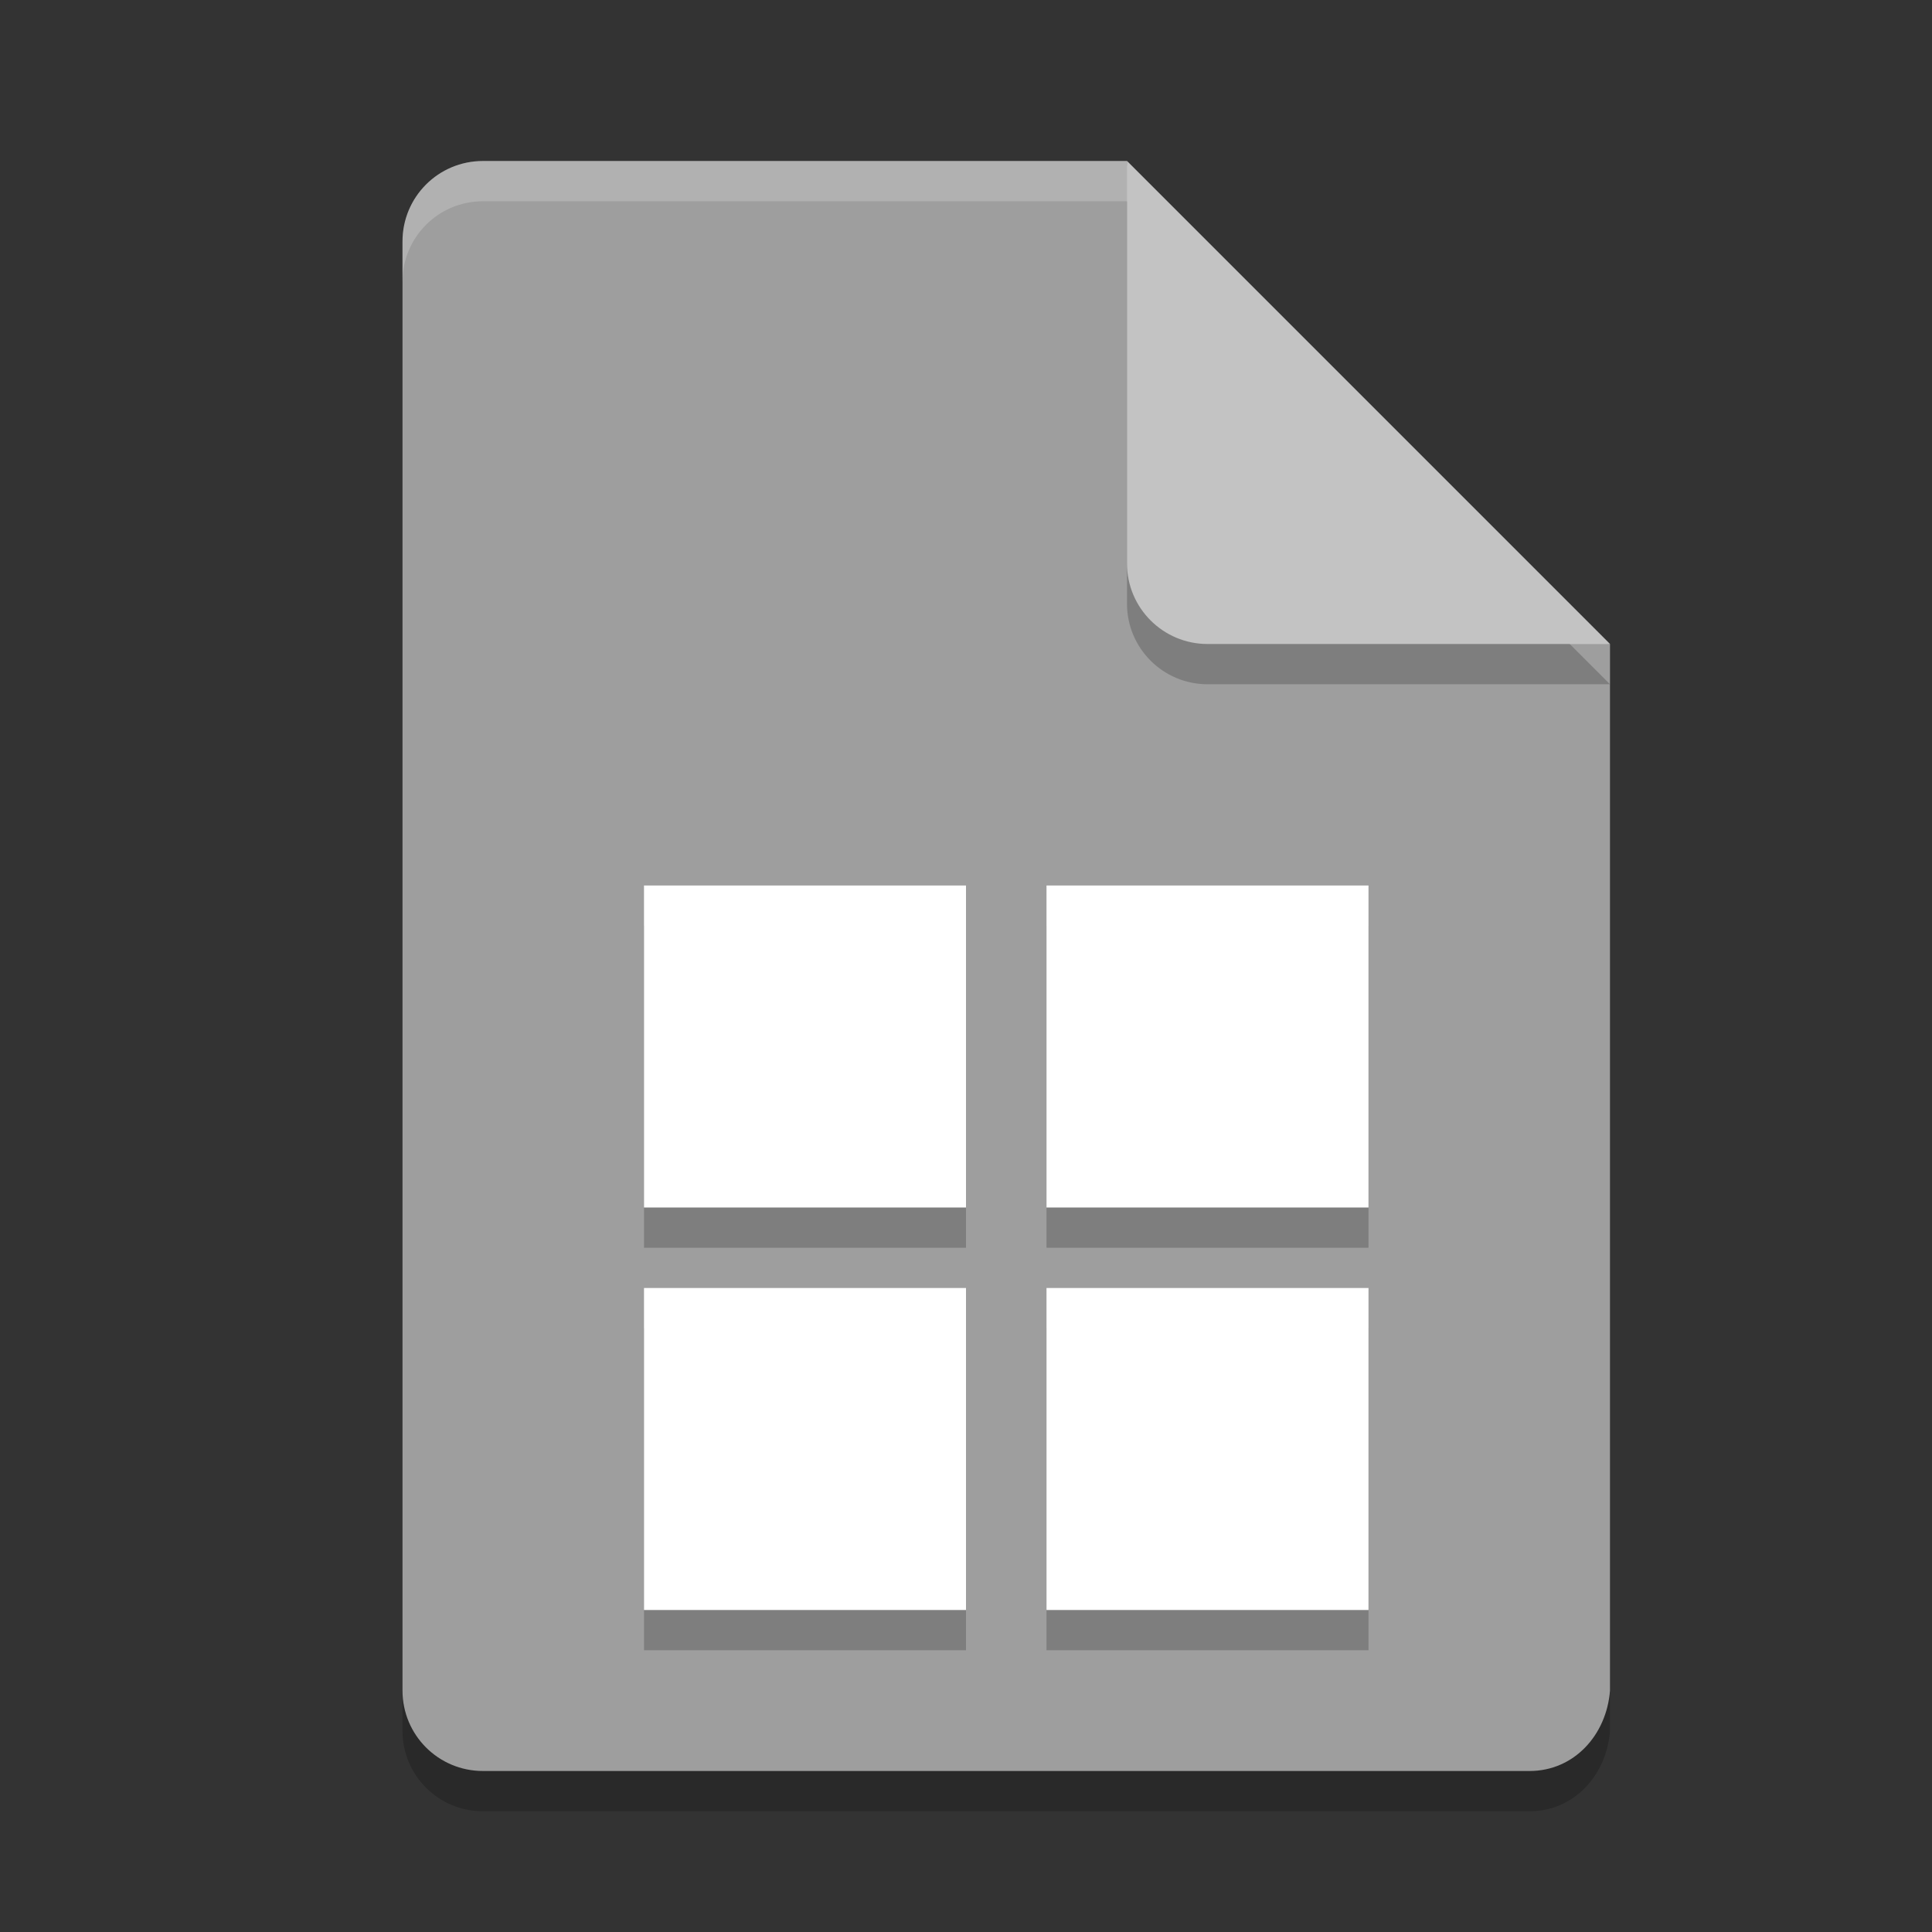 <svg xmlns="http://www.w3.org/2000/svg" width="24" height="24" version="1">
 <rect width="100%" height="100%" fill="#333333" stroke="none"/>
 <path style="opacity:0.2" d="m 6,2.5 c -0.554,0 -1,0.446 -1,1 v 18 c 0,0.554 0.446,1 1,1 h 13 c 0.554,0 0.958,-0.448 1,-1 V 8.5 L 14.5,8 14,2.5 Z"/>
 <path d="M 6,2 C 5.446,2 5,2.446 5,3 v 18 c 0,0.554 0.446,1 1,1 h 13 c 0.554,0 0.958,-0.448 1,-1 V 8 L 14.5,7.5 14,2 Z" style="fill:#9e9e9e"/>
 <path d="M 6,2 C 5.446,2 5,2.446 5,3 v 0.5 c 0,-0.554 0.446,-1 1,-1 h 8 L 19.5,8 H 20 L 14,2 Z" style="opacity:0.2;fill:#ffffff"/>
 <path style="opacity:0.2" d="m 14,2.5 v 5 c 0,0.552 0.448,1 1,1 h 5 z"/>
 <path d="m 14,2 v 5 c 0,0.552 0.448,1 1,1 h 5 z" style="fill:#c3c3c3"/>
 <path style="opacity:0.2" d="m 8,11.5 v 4 h 4 v -4 z m 5,0 v 4 h 4 v -4 z m -5,5 v 4 h 4 v -4 z m 5,0 v 4 h 4 v -4 z"/>
 <path d="m 8,11 v 4 h 4 v -4 z m 5,0 v 4 h 4 v -4 z m -5,5 v 4 h 4 v -4 z m 5,0 v 4 h 4 v -4 z" style="fill:#ffffff"/>
</svg>

